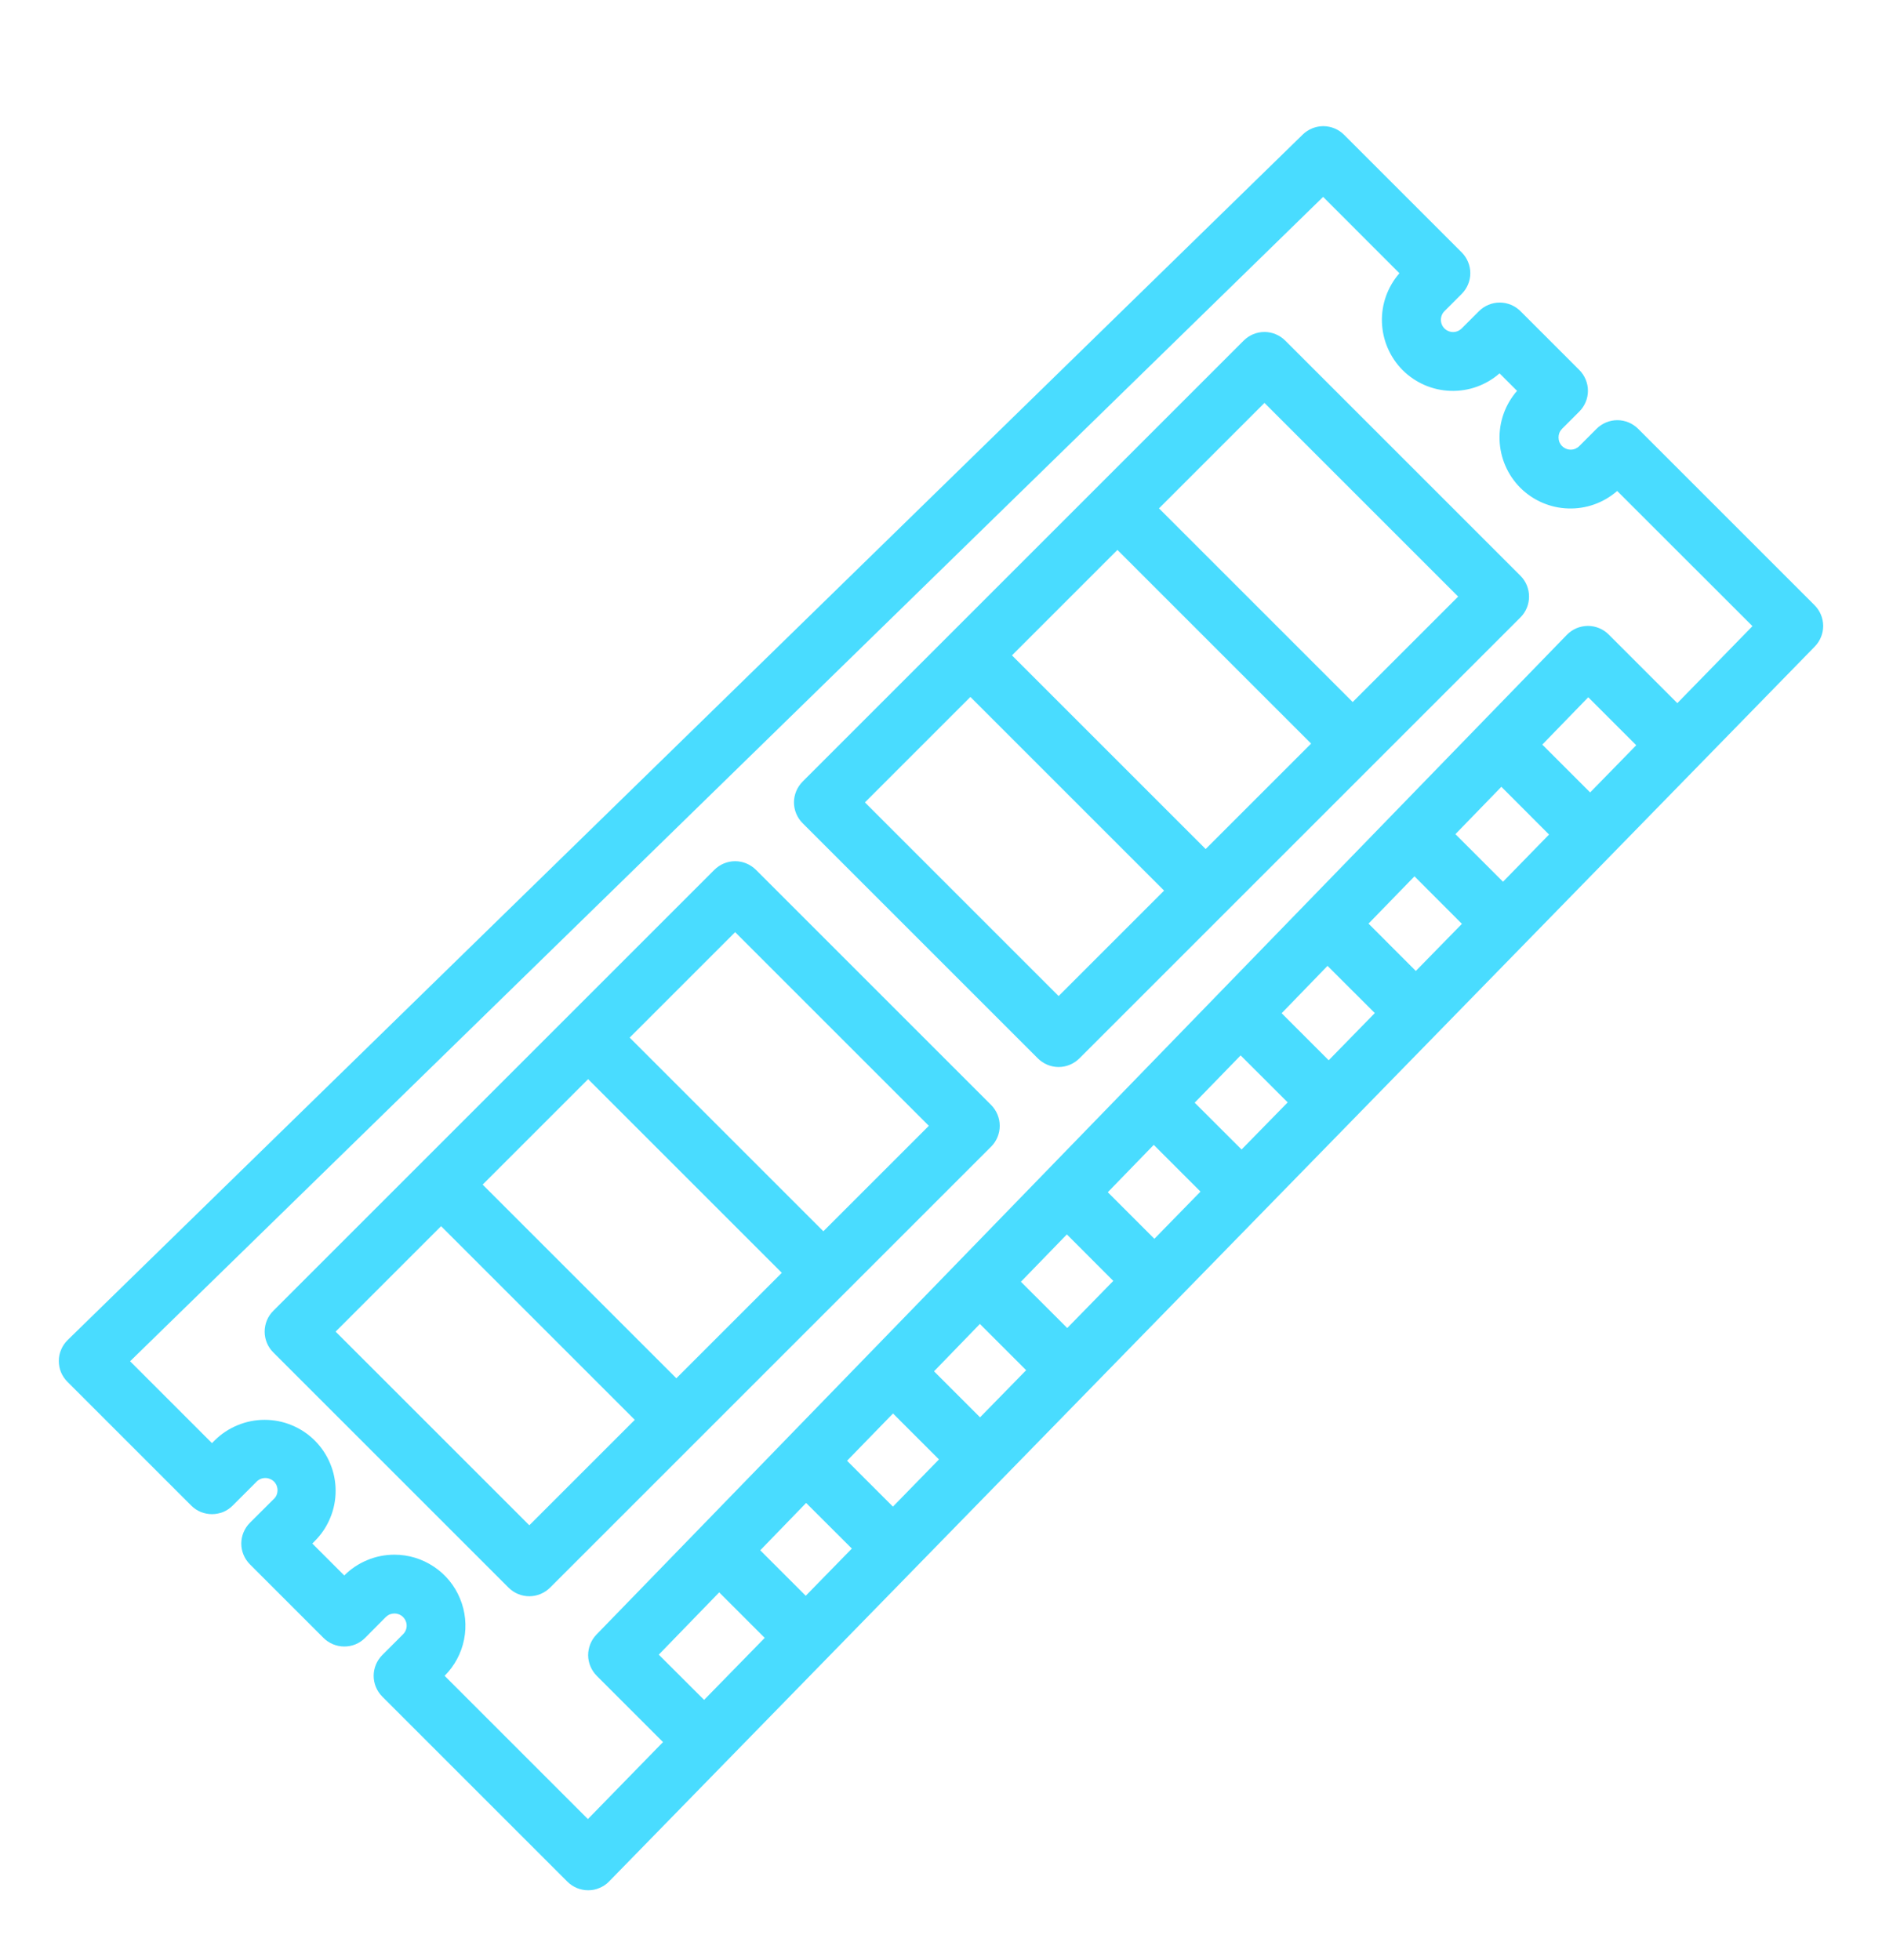 <svg width="24" height="25" viewBox="0 0 24 25" fill="none" xmlns="http://www.w3.org/2000/svg">
<g clip-path="url(#clip0_570_7901)">
<path d="M2.438 19.202C2.473 19.237 2.514 19.265 2.56 19.284C2.605 19.302 2.654 19.312 2.703 19.312C2.752 19.312 2.801 19.302 2.847 19.284C2.892 19.265 2.933 19.237 2.968 19.202L3.265 18.905C3.279 18.889 3.296 18.876 3.316 18.866C3.335 18.857 3.356 18.852 3.378 18.851C3.399 18.85 3.42 18.854 3.44 18.862C3.46 18.869 3.478 18.881 3.494 18.896C3.509 18.912 3.521 18.93 3.529 18.95C3.536 18.97 3.54 18.991 3.539 19.013C3.538 19.034 3.533 19.055 3.524 19.075C3.515 19.094 3.501 19.111 3.485 19.125L3.187 19.422C3.117 19.492 3.077 19.588 3.077 19.687C3.077 19.786 3.117 19.882 3.187 19.952L4.125 20.89C4.195 20.96 4.291 21 4.39 21C4.44 21 4.488 20.991 4.534 20.972C4.58 20.953 4.621 20.925 4.656 20.89L4.92 20.624C4.935 20.61 4.952 20.598 4.971 20.59C4.989 20.583 5.01 20.579 5.03 20.579C5.061 20.579 5.091 20.588 5.117 20.605C5.142 20.622 5.162 20.646 5.174 20.675C5.186 20.703 5.189 20.734 5.183 20.765C5.177 20.795 5.162 20.822 5.14 20.844L4.875 21.109C4.805 21.179 4.765 21.275 4.765 21.374C4.765 21.473 4.805 21.569 4.875 21.639L7.235 23.999C7.305 24.069 7.401 24.109 7.5 24.109H7.502C7.552 24.109 7.601 24.099 7.646 24.079C7.692 24.06 7.734 24.032 7.768 23.996L23.143 8.246C23.212 8.175 23.25 8.081 23.25 7.982C23.249 7.883 23.21 7.789 23.14 7.719L20.89 5.469C20.82 5.399 20.724 5.359 20.625 5.359C20.526 5.359 20.43 5.399 20.36 5.469L20.14 5.689C20.126 5.704 20.108 5.715 20.09 5.723C20.071 5.731 20.05 5.735 20.03 5.735C20.01 5.735 19.989 5.731 19.971 5.723C19.952 5.715 19.935 5.704 19.92 5.689C19.906 5.675 19.894 5.657 19.886 5.639C19.879 5.62 19.875 5.599 19.875 5.579C19.875 5.559 19.879 5.538 19.886 5.52C19.894 5.501 19.906 5.484 19.92 5.469L20.14 5.249C20.21 5.179 20.25 5.083 20.25 4.984C20.25 4.885 20.21 4.789 20.14 4.719L19.39 3.969C19.32 3.899 19.224 3.859 19.125 3.859C19.026 3.859 18.93 3.899 18.86 3.969L18.64 4.189C18.611 4.218 18.571 4.235 18.53 4.235C18.489 4.235 18.449 4.218 18.42 4.189C18.391 4.16 18.375 4.12 18.375 4.079C18.375 4.038 18.391 3.998 18.42 3.969L18.64 3.749C18.71 3.679 18.75 3.583 18.75 3.484C18.75 3.385 18.71 3.289 18.64 3.219L17.14 1.719C17.07 1.649 16.976 1.61 16.877 1.609C16.779 1.609 16.684 1.647 16.613 1.716L0.863 17.091C0.828 17.126 0.799 17.167 0.78 17.213C0.76 17.258 0.75 17.307 0.75 17.357C0.75 17.407 0.759 17.456 0.778 17.502C0.797 17.547 0.825 17.589 0.86 17.624L2.438 19.202ZM19.146 10.035L19.754 10.644L19.167 11.246L18.56 10.639L19.146 10.035ZM19.668 9.497L20.254 8.893L20.866 9.505L20.278 10.107L19.668 9.497ZM18.038 11.177L18.643 11.783L18.055 12.384L17.452 11.78L18.038 11.177ZM16.929 12.319L17.532 12.921L16.944 13.523L16.344 12.923L16.929 12.319ZM15.821 13.461L16.421 14.06L15.833 14.661L15.235 14.064L15.821 13.461ZM14.713 14.602L15.309 15.198L14.721 15.8L14.127 15.206L14.713 14.602ZM13.605 15.744L14.197 16.337L13.61 16.938L13.019 16.348L13.605 15.744ZM12.496 16.886L13.086 17.476L12.498 18.077L11.911 17.49L12.496 16.886ZM11.388 18.028L11.974 18.614L11.387 19.216L10.802 18.631L11.388 18.028ZM10.28 19.169L10.863 19.751L10.275 20.353L9.695 19.773L10.28 19.169ZM9.172 20.31L9.752 20.89L8.979 21.681L8.401 21.104L9.171 20.31H9.172ZM16.872 2.51L17.846 3.485C17.695 3.658 17.615 3.882 17.623 4.111C17.631 4.34 17.725 4.558 17.887 4.721C18.05 4.883 18.268 4.978 18.497 4.985C18.727 4.993 18.95 4.913 19.123 4.762L19.346 4.985C19.195 5.158 19.115 5.382 19.123 5.611C19.131 5.84 19.225 6.058 19.387 6.221C19.55 6.383 19.768 6.478 19.997 6.485C20.227 6.493 20.45 6.413 20.623 6.262L22.348 7.986L21.39 8.968L20.515 8.093C20.48 8.058 20.439 8.031 20.394 8.012C20.348 7.993 20.299 7.983 20.25 7.983H20.247C20.197 7.984 20.148 7.994 20.103 8.013C20.057 8.033 20.016 8.061 19.981 8.097L7.606 20.848C7.538 20.919 7.5 21.014 7.5 21.112C7.501 21.21 7.541 21.304 7.61 21.374L8.455 22.219L7.497 23.201L5.67 21.374C5.797 21.247 5.883 21.086 5.918 20.911C5.953 20.735 5.935 20.553 5.866 20.388C5.798 20.222 5.682 20.081 5.533 19.982C5.384 19.882 5.209 19.829 5.03 19.829C4.911 19.829 4.793 19.852 4.684 19.898C4.574 19.943 4.474 20.01 4.39 20.094L3.983 19.687L4.015 19.654C4.099 19.57 4.166 19.47 4.211 19.36C4.257 19.251 4.28 19.133 4.28 19.014C4.28 18.895 4.257 18.777 4.211 18.668C4.166 18.558 4.099 18.458 4.015 18.374C3.931 18.29 3.831 18.223 3.721 18.178C3.612 18.132 3.494 18.109 3.375 18.109C3.256 18.109 3.139 18.132 3.029 18.178C2.919 18.223 2.819 18.29 2.735 18.374L2.703 18.406L1.659 17.362L16.872 2.512V2.51Z" fill="#49DCFF"/>
<path d="M6.485 20.249C6.555 20.319 6.65 20.359 6.75 20.359C6.849 20.359 6.944 20.319 7.015 20.249L12.64 14.624C12.71 14.554 12.749 14.458 12.749 14.359C12.749 14.26 12.71 14.165 12.64 14.094L9.64 11.094C9.569 11.024 9.474 10.984 9.375 10.984C9.275 10.984 9.18 11.024 9.11 11.094L3.485 16.719C3.414 16.789 3.375 16.885 3.375 16.984C3.375 17.083 3.414 17.179 3.485 17.249L6.485 20.249ZM9.375 11.889L11.845 14.359L10.5 15.704L8.03 13.234L9.375 11.889ZM7.5 13.764L9.97 16.234L8.625 17.579L6.155 15.109L7.5 13.764ZM5.625 15.639L8.095 18.109L6.75 19.454L4.28 16.984L5.625 15.639ZM13.235 13.499C13.305 13.569 13.4 13.609 13.5 13.609C13.599 13.609 13.694 13.569 13.765 13.499L19.39 7.874C19.46 7.804 19.499 7.708 19.499 7.609C19.499 7.51 19.46 7.414 19.39 7.344L16.39 4.344C16.319 4.274 16.224 4.234 16.125 4.234C16.025 4.234 15.93 4.274 15.86 4.344L10.235 9.969C10.165 10.04 10.125 10.135 10.125 10.234C10.125 10.333 10.165 10.429 10.235 10.499L13.235 13.499ZM16.125 5.139L18.595 7.609L17.25 8.954L14.78 6.484L16.125 5.139ZM14.25 7.014L16.72 9.484L15.375 10.829L12.905 8.359L14.25 7.014ZM12.375 8.889L14.845 11.359L13.5 12.704L11.03 10.234L12.375 8.889Z" fill="#49DCFF"/>
</g>
<defs>
<clipPath id="clip0_570_7901">
<rect width="24" height="24" fill="white" transform="translate(0 0.859)"/>
</clipPath>
</defs>
</svg>
